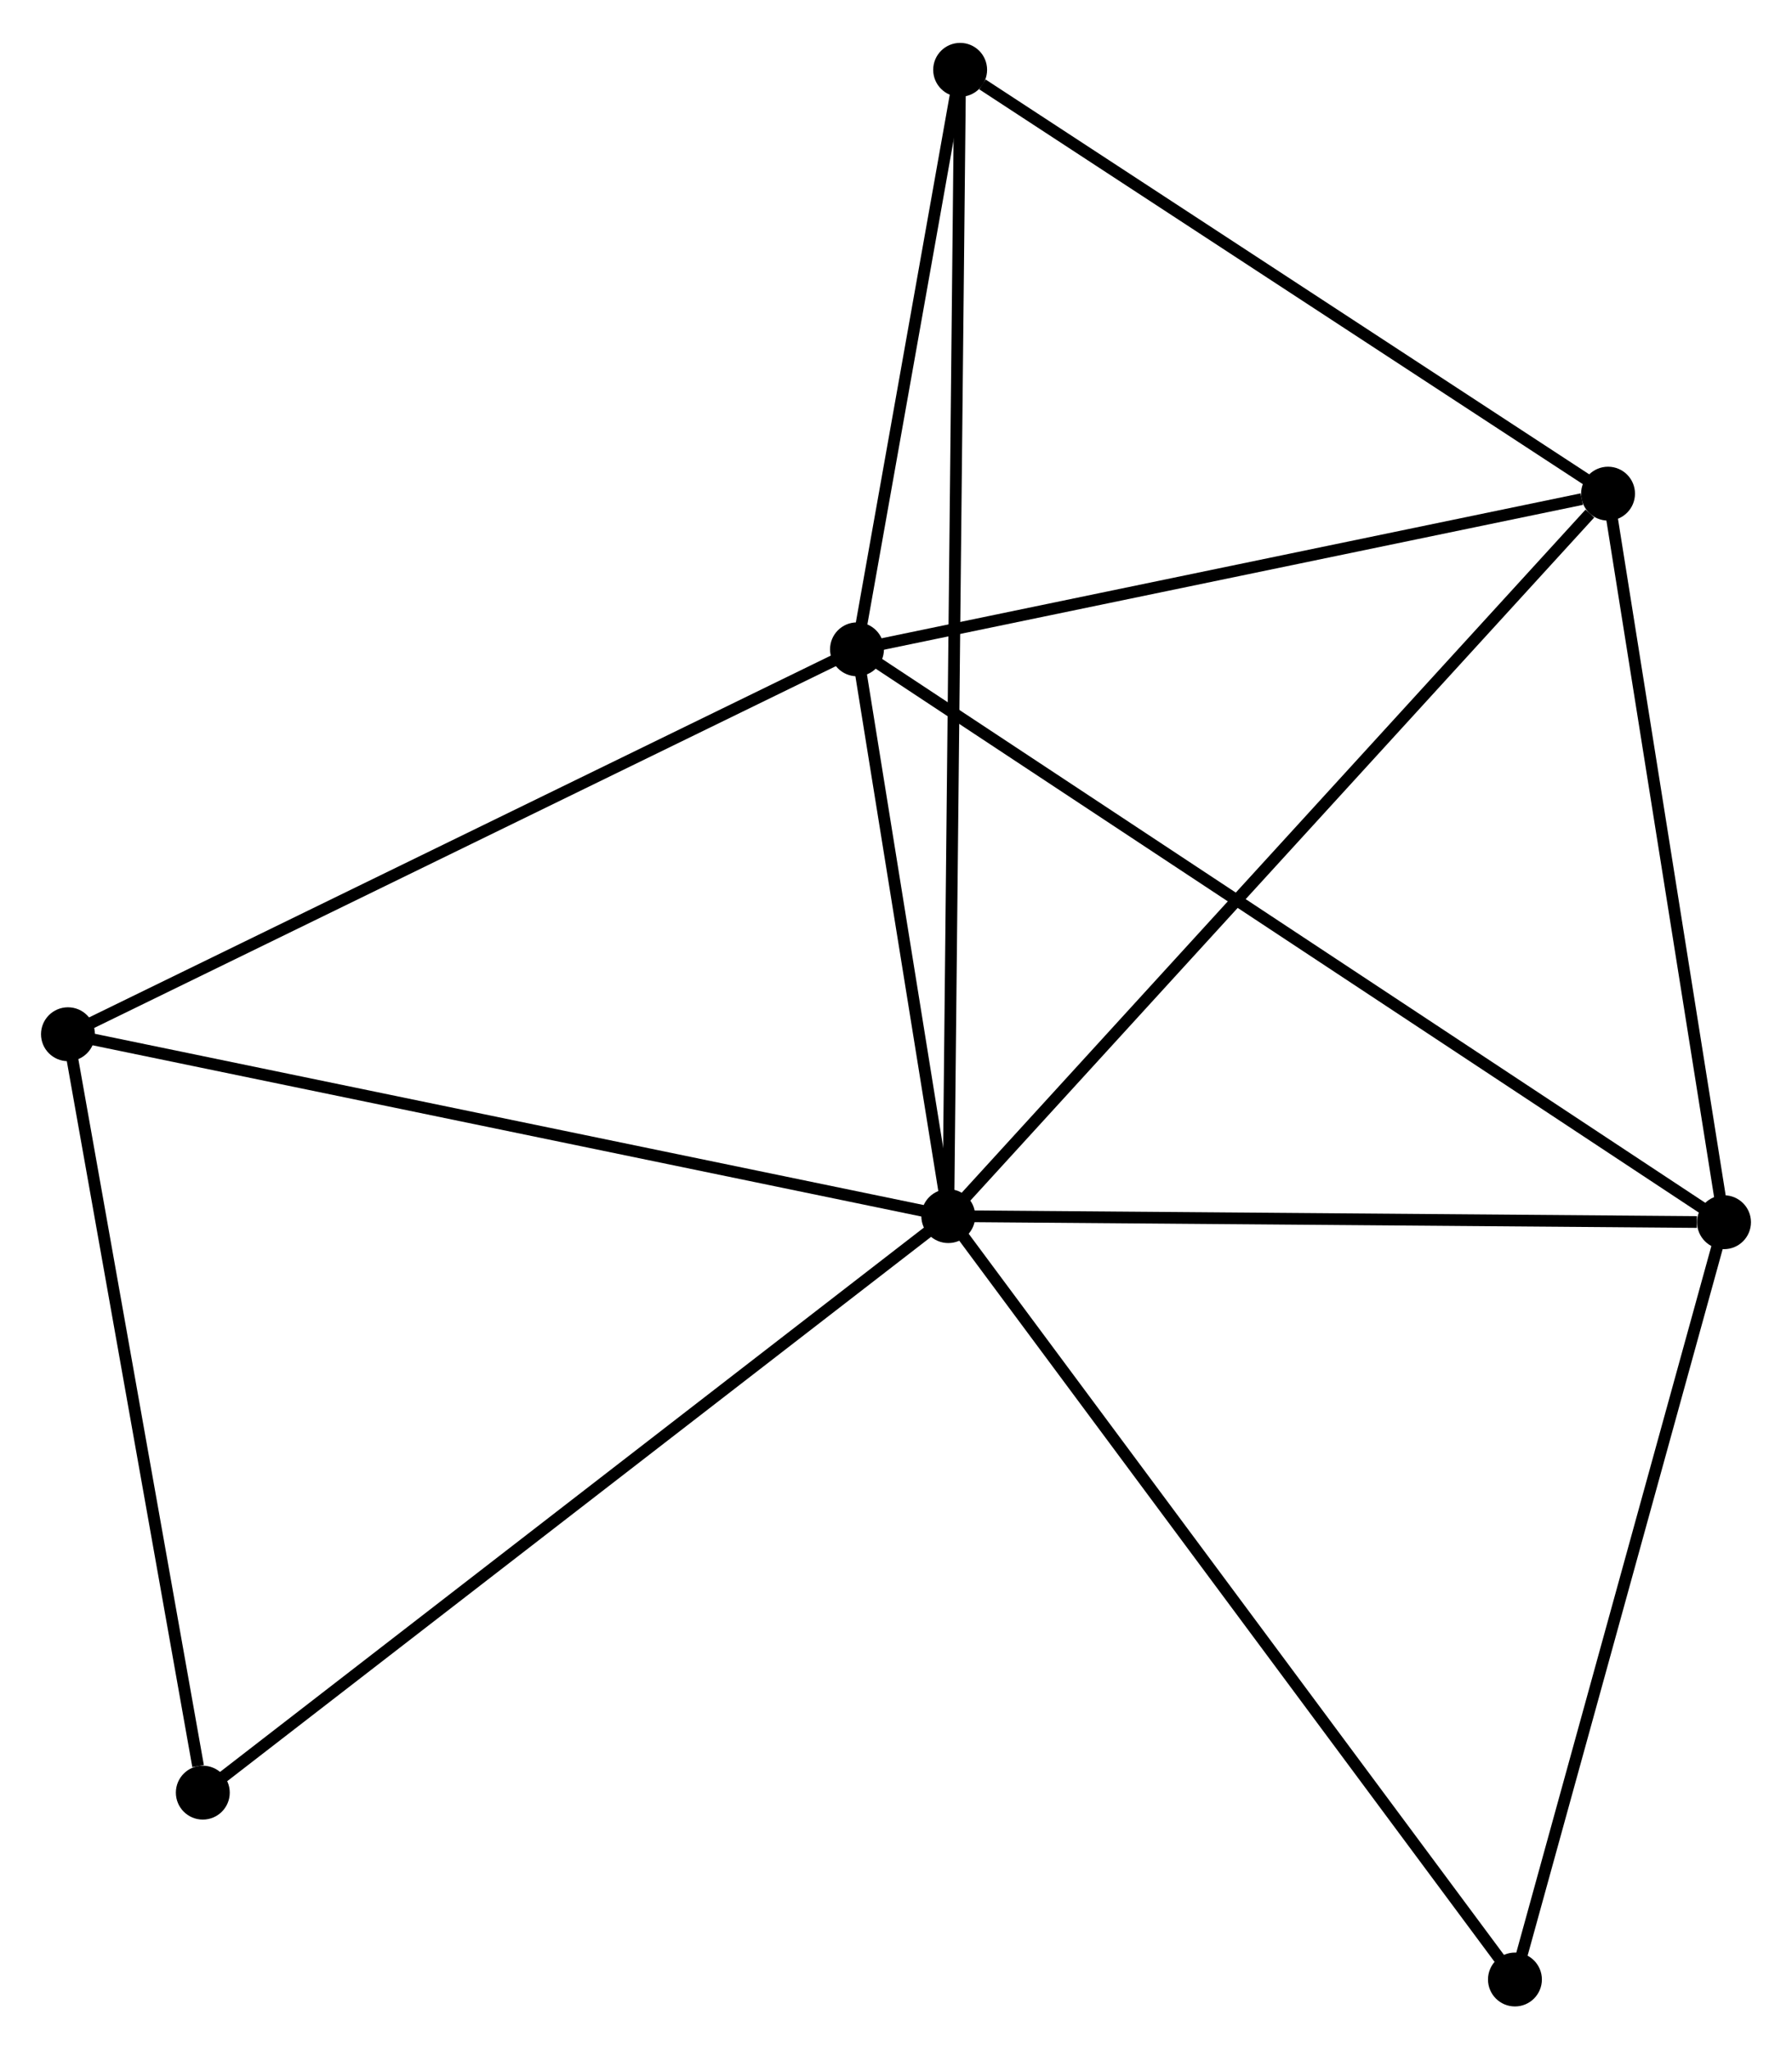 <?xml version="1.0" encoding="UTF-8" standalone="no"?>
<!DOCTYPE svg PUBLIC "-//W3C//DTD SVG 1.1//EN"
 "http://www.w3.org/Graphics/SVG/1.1/DTD/svg11.dtd">
<!-- Generated by graphviz version 2.36.0 (20140111.2315)
 -->
<!-- Title: %3 Pages: 1 -->
<svg width="153pt" height="175pt"
 viewBox="0.00 0.00 152.93 174.60" xmlns="http://www.w3.org/2000/svg" xmlns:xlink="http://www.w3.org/1999/xlink">
<g id="graph0" class="graph" transform="scale(1 1) rotate(0) translate(4 170.599)">
<title>%3</title>
<!-- 0 -->
<g id="node1" class="node"><title>0</title>
<ellipse fill="black" stroke="black" cx="76.927" cy="-66.959" rx="1.8" ry="1.8"/>
</g>
<!-- 1 -->
<g id="node2" class="node"><title>1</title>
<ellipse fill="black" stroke="black" cx="69.136" cy="-115.336" rx="1.8" ry="1.8"/>
</g>
<!-- 0&#45;&#45;1 -->
<g id="edge1" class="edge"><title>0&#45;&#45;1</title>
<path fill="none" stroke="black" d="M76.592,-69.037C75.311,-76.995 70.725,-105.468 69.461,-113.319"/>
</g>
<!-- 2 -->
<g id="node3" class="node"><title>2</title>
<ellipse fill="black" stroke="black" cx="133.231" cy="-128.623" rx="1.8" ry="1.8"/>
</g>
<!-- 0&#45;&#45;2 -->
<g id="edge2" class="edge"><title>0&#45;&#45;2</title>
<path fill="none" stroke="black" d="M78.319,-68.483C86.041,-76.94 123.565,-118.037 131.681,-126.925"/>
</g>
<!-- 3 -->
<g id="node4" class="node"><title>3</title>
<ellipse fill="black" stroke="black" cx="143.128" cy="-66.437" rx="1.8" ry="1.8"/>
</g>
<!-- 0&#45;&#45;3 -->
<g id="edge3" class="edge"><title>0&#45;&#45;3</title>
<path fill="none" stroke="black" d="M78.837,-66.944C88.335,-66.869 130.434,-66.537 140.811,-66.455"/>
</g>
<!-- 4 -->
<g id="node5" class="node"><title>4</title>
<ellipse fill="black" stroke="black" cx="77.939" cy="-164.799" rx="1.8" ry="1.8"/>
</g>
<!-- 0&#45;&#45;4 -->
<g id="edge4" class="edge"><title>0&#45;&#45;4</title>
<path fill="none" stroke="black" d="M76.948,-69.002C77.08,-81.735 77.787,-150.066 77.918,-162.766"/>
</g>
<!-- 5 -->
<g id="node6" class="node"><title>5</title>
<ellipse fill="black" stroke="black" cx="1.8" cy="-82.483" rx="1.8" ry="1.8"/>
</g>
<!-- 0&#45;&#45;5 -->
<g id="edge5" class="edge"><title>0&#45;&#45;5</title>
<path fill="none" stroke="black" d="M75.07,-67.343C64.676,-69.49 13.816,-80 3.592,-82.113"/>
</g>
<!-- 6 -->
<g id="node7" class="node"><title>6</title>
<ellipse fill="black" stroke="black" cx="13.308" cy="-17.749" rx="1.8" ry="1.8"/>
</g>
<!-- 0&#45;&#45;6 -->
<g id="edge6" class="edge"><title>0&#45;&#45;6</title>
<path fill="none" stroke="black" d="M75.355,-65.742C66.629,-58.993 24.23,-26.197 15.059,-19.103"/>
</g>
<!-- 7 -->
<g id="node8" class="node"><title>7</title>
<ellipse fill="black" stroke="black" cx="125.286" cy="-1.8" rx="1.8" ry="1.8"/>
</g>
<!-- 0&#45;&#45;7 -->
<g id="edge7" class="edge"><title>0&#45;&#45;7</title>
<path fill="none" stroke="black" d="M78.123,-65.348C84.755,-56.412 116.984,-12.986 123.955,-3.594"/>
</g>
<!-- 1&#45;&#45;2 -->
<g id="edge8" class="edge"><title>1&#45;&#45;2</title>
<path fill="none" stroke="black" d="M70.986,-115.719C80.181,-117.625 120.941,-126.075 130.988,-128.158"/>
</g>
<!-- 1&#45;&#45;3 -->
<g id="edge9" class="edge"><title>1&#45;&#45;3</title>
<path fill="none" stroke="black" d="M70.682,-114.315C80.311,-107.951 131.987,-73.8 141.591,-67.453"/>
</g>
<!-- 1&#45;&#45;4 -->
<g id="edge10" class="edge"><title>1&#45;&#45;4</title>
<path fill="none" stroke="black" d="M69.515,-117.461C70.963,-125.597 76.143,-154.709 77.572,-162.736"/>
</g>
<!-- 1&#45;&#45;5 -->
<g id="edge11" class="edge"><title>1&#45;&#45;5</title>
<path fill="none" stroke="black" d="M67.472,-114.524C58.237,-110.018 13.36,-88.123 3.654,-83.388"/>
</g>
<!-- 2&#45;&#45;3 -->
<g id="edge12" class="edge"><title>2&#45;&#45;3</title>
<path fill="none" stroke="black" d="M133.517,-126.829C134.937,-117.907 141.231,-78.361 142.782,-68.614"/>
</g>
<!-- 2&#45;&#45;4 -->
<g id="edge13" class="edge"><title>2&#45;&#45;4</title>
<path fill="none" stroke="black" d="M131.392,-129.827C122.997,-135.319 88.368,-157.975 79.842,-163.553"/>
</g>
<!-- 3&#45;&#45;7 -->
<g id="edge14" class="edge"><title>3&#45;&#45;7</title>
<path fill="none" stroke="black" d="M142.614,-64.572C140.008,-55.133 128.299,-12.716 125.769,-3.55"/>
</g>
<!-- 5&#45;&#45;6 -->
<g id="edge15" class="edge"><title>5&#45;&#45;6</title>
<path fill="none" stroke="black" d="M2.132,-80.616C3.783,-71.328 11.101,-30.161 12.905,-20.015"/>
</g>
</g>
</svg>
